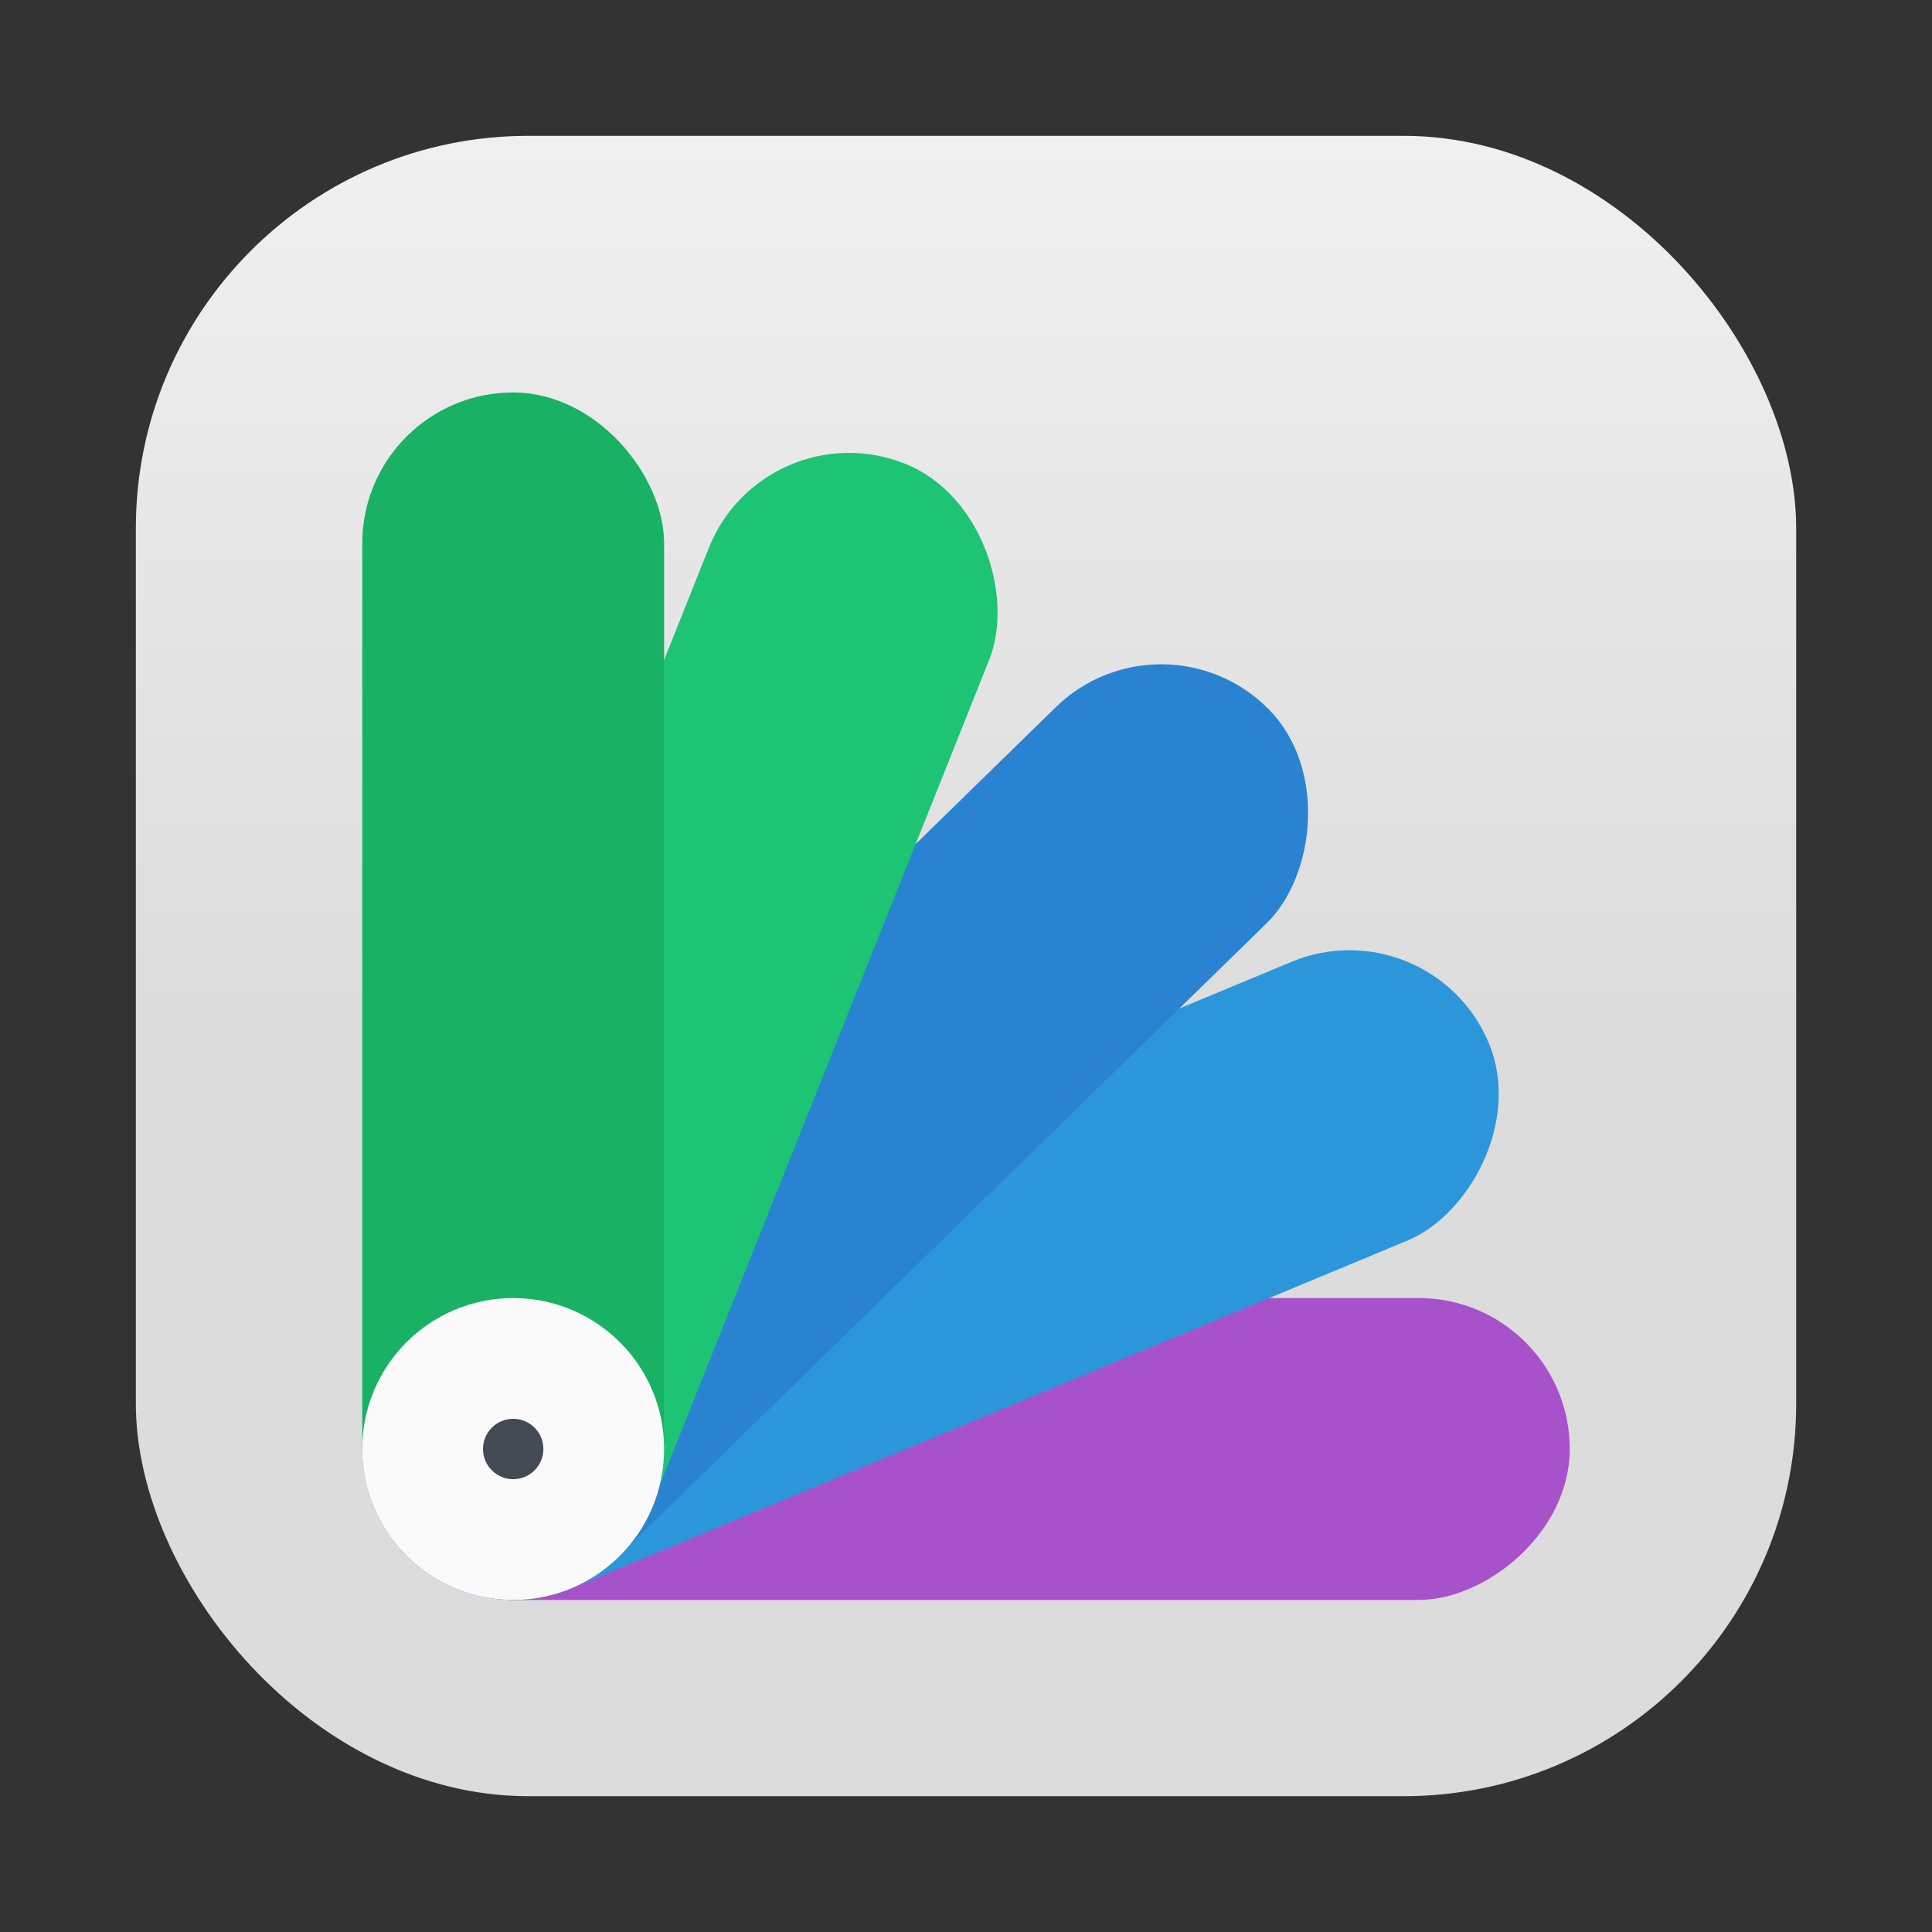 <?xml version="1.0" encoding="UTF-8"?>
<svg width="64" height="64" version="1.1" xmlns="http://www.w3.org/2000/svg" xmlns:cc="http://creativecommons.org/ns#" xmlns:dc="http://purl.org/dc/elements/1.1/" xmlns:rdf="http://www.w3.org/1999/02/22-rdf-syntax-ns#" xmlns:xlink="http://www.w3.org/1999/xlink">
 <rect width="100%" height="100%" fill="#333333" stroke="none"/>
 <defs>
  <linearGradient id="linearGradient1448-35" x1="3.969" x2="3.969" y1="8.978" y2=".541" gradientTransform="matrix(3.465 0 0 3.465 2.666 2.666)" gradientUnits="userSpaceOnUse">
   <stop stop-color="#dcdcdc" offset="0"/>
   <stop stop-color="#f0f0f0" offset="1"/>
  </linearGradient>
 </defs>
 <rect x="4.5" y="4.5" width="55.001" height="55.001" ry="13" fill="url(#linearGradient1448-35)" stroke-opacity=".953" stroke-width=".314"/>
 <g transform="translate(55)" fill-rule="evenodd" stroke-linecap="round" stroke-linejoin="round">
  <g stroke-width=".868">
   <rect transform="rotate(90)" x="43" y="3" width="10" height="40" ry="5" fill="#a752ca" style="paint-order:stroke fill markers"/>
   <rect transform="rotate(67.422)" x="24.73" y="18.512" width="10" height="40" ry="5" fill="#2c96db" style="paint-order:stroke fill markers"/>
   <rect transform="rotate(45.676)" x="2.767" y="25.697" width="10" height="40" ry="5" fill="#2a83d1" style="paint-order:stroke fill markers"/>
   <rect transform="rotate(21.758)" x="-22.546" y="23.541" width="10" height="40" ry="5" fill="#1dc474" style="paint-order:stroke fill markers"/>
   <rect x="-43" y="13" width="10" height="40" ry="5" fill="#19b265" style="paint-order:stroke fill markers"/>
  </g>
  <circle cx="-38" cy="48" r="5" fill="#fafafa" style="paint-order:stroke fill markers"/>
  <circle cx="-38" cy="48" r="1" fill="#434a54" stroke-width=".2" style="paint-order:stroke fill markers"/>
 </g>
</svg>
